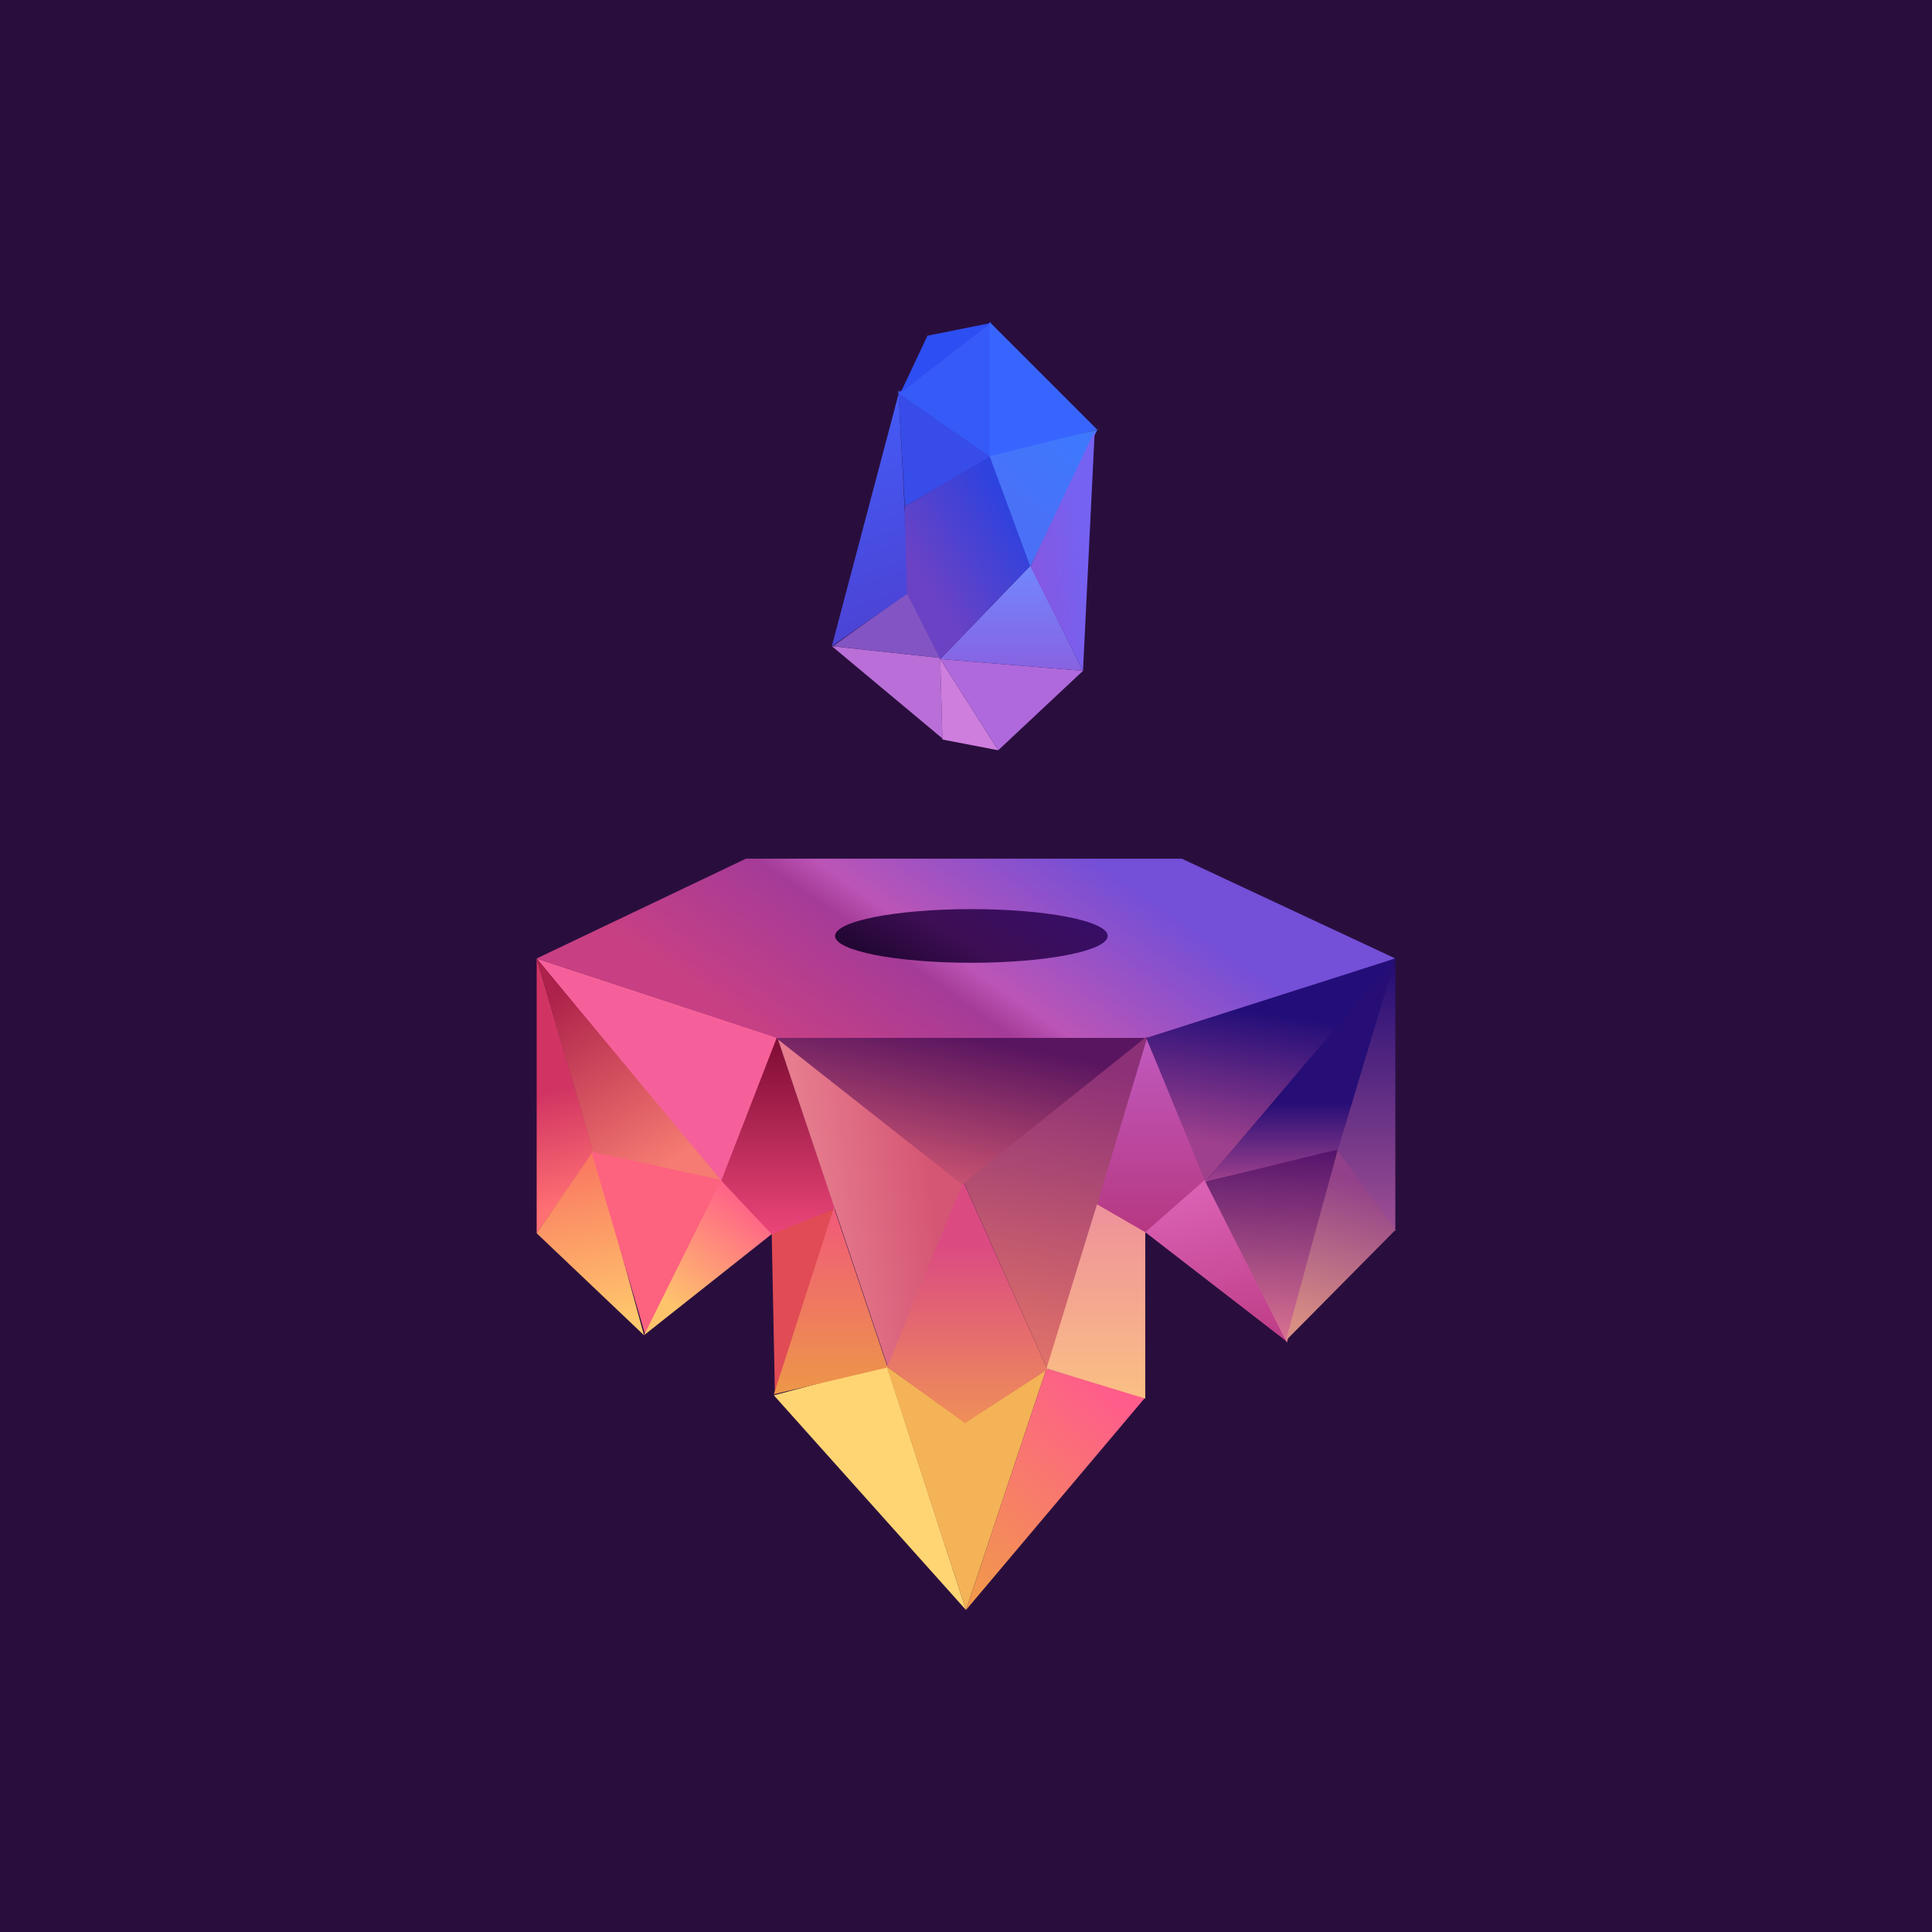 <!-- by TradingView --><svg width="18" height="18" viewBox="0 0 18 18" xmlns="http://www.w3.org/2000/svg"><path fill="#290E3D" d="M0 0h18v18H0z"/><path d="m8.43 4.72-.06-1.07.87.6-.81.47Z" fill="#374CE8"/><path d="m8.78 6.88-1.03-.86 1.01.11.02.75Z" fill="#B96FD7"/><path d="m8.78 6.88-.02-.74.54.85-.52-.1Z" fill="#CE7EDD"/><path d="m10.09 6.25-1.33-.11.54.85.79-.74Z" fill="#AF69DC"/><path d="m9.6 5.27-.84.87 1.33.11-.49-.98Z" fill="url(#anad3v23x)"/><path d="m8.46 5.52-.7.5 1 .11-.3-.6Z" fill="#8354C3"/><path d="m8.38 3.64-.63 2.38.72-.5-.1-1.88Z" fill="url(#bnad3v23x)"/><path d="m9.23 4.26-.86-.6.86-.66v1.26Z" fill="#365AF7"/><path d="m8.64 3.13-.25.53.84-.65-.6.12Z" fill="#2D4EF2"/><path d="m10.22 4-1-1v1.28l1-.28Z" fill="#3865FF"/><path d="m8.43 4.72.02.81.31.61.84-.87-.37-1.02-.8.47Z" fill="url(#cnad3v23x)"/><path d="m10.23 4-1.01.25.38 1.03.63-1.29Z" fill="url(#dnad3v23x)"/><path d="M10.21 3.99 9.6 5.28l.49.97L10.2 4Z" fill="url(#enad3v23x)"/><path d="M7.25 9.67 5 8.93l1.72 2.09.53-1.35Z" fill="#F6609A"/><path d="M5 11.49V8.93l.53 1.8-.53.76Z" fill="url(#fnad3v23x)"/><path d="M5.53 10.74 5 8.93 6.72 11l-1.19-.26Z" fill="url(#gnad3v23x)"/><path d="m6 12.44-1-.95.53-.77.47 1.72Z" fill="url(#hnad3v23x)"/><path d="m6.75 11-1.24-.27.5 1.7.74-1.43Z" fill="#FD627F"/><path d="m7.2 11.49-1.2.95.72-1.45.47.5Z" fill="url(#inad3v23x)"/><path d="M7.24 9.66 6.72 11l.48.51.58-.25-.54-1.6Z" fill="url(#jnad3v23x)"/><path d="m7.22 13-.03-1.5.59-.24L7.22 13Z" fill="#E14B55"/><path d="m9 15-1.79-2 1.05-.28L9 15Z" fill="#FFD574"/><path d="m8.27 12.74-.5-1.49-.56 1.74 1.06-.25Z" fill="url(#knad3v23x)"/><path d="m8.99 13.25-.73-.52L9 15l.75-2.25-.76.5Z" fill="#F4B356"/><path d="M10.67 13.02 9 15l.75-2.25.92.27Z" fill="url(#lnad3v23x)"/><path d="m8.97 11-.71 1.73.73.53.77-.5L8.97 11Z" fill="url(#mnad3v23x)"/><path d="m8.97 11.02-.7 1.71-1.03-3.07 1.73 1.36Z" fill="url(#nnad3v23x)"/><path d="M10.7 9.67H7.23l1.74 1.37 1.71-1.37Z" fill="url(#onad3v23x)"/><path d="M6.95 8 5 8.93l2.24.74h3.5L13 8.93 11.01 8H6.95Z" fill="url(#pnad3v23x)"/><ellipse cx="9.05" cy="8.72" rx="1.27" ry=".25" fill="url(#qnad3v23x)"/><path d="m10.67 11.5-.46-.27.47-1.56.56 1.32-.57.5Z" fill="url(#rnad3v23x)"/><path d="m10.69 9.66-.93 3.1-.78-1.74 1.7-1.36Z" fill="url(#snad3v23x)"/><path d="m10.67 13.03-.92-.28.47-1.53.45.26v1.55Z" fill="url(#tnad3v23x)"/><path d="m11.99 12.5-1.32-1.02.57-.5.75 1.52Z" fill="url(#unad3v23x)"/><path d="m13 8.93-2.32.74.55 1.34L13 8.93Z" fill="url(#vnad3v23x)"/><path d="m12.48 10.72-1.25.29L13 8.92l-.52 1.8Z" fill="url(#wnad3v23x)"/><path d="m13 11.47-.54-.74.54-1.8v2.54Z" fill="url(#xnad3v23x)"/><path d="m12.46 10.71-1.23.3.76 1.5.47-1.8Z" fill="url(#ynad3v23x)"/><path d="m13 11.46-.54-.74-.48 1.77L13 11.46Z" fill="url(#znad3v23x)"/><defs><linearGradient id="anad3v23x" x1="9.42" y1="5.27" x2="9.42" y2="6.25" gradientUnits="userSpaceOnUse"><stop stop-color="#7187FE"/><stop offset="1" stop-color="#8862E1"/></linearGradient><linearGradient id="bnad3v23x" x1="7.39" y1="3.81" x2="8.13" y2="6" gradientUnits="userSpaceOnUse"><stop stop-color="#435DF9"/><stop offset="1" stop-color="#4C42D3"/></linearGradient><linearGradient id="cnad3v23x" x1="9.41" y1="4.72" x2="8.51" y2="5.29" gradientUnits="userSpaceOnUse"><stop stop-color="#2E42DE"/><stop offset="1" stop-color="#6C42C4"/></linearGradient><linearGradient id="dnad3v23x" x1="10.04" y1="4.14" x2="9.44" y2="4.85" gradientUnits="userSpaceOnUse"><stop stop-color="#3E78FD"/><stop offset="1" stop-color="#4A70F7"/></linearGradient><linearGradient id="enad3v23x" x1="9.65" y1="5.19" x2="10.13" y2="5.13" gradientUnits="userSpaceOnUse"><stop stop-color="#8359E3"/><stop offset="1" stop-color="#7562F3"/></linearGradient><linearGradient id="fnad3v23x" x1="4.93" y1="9.39" x2="5.41" y2="11.2" gradientUnits="userSpaceOnUse"><stop offset=".43" stop-color="#D13462"/><stop offset="1" stop-color="#FF7073"/></linearGradient><linearGradient id="gnad3v23x" x1="5.19" y1="9.24" x2="6.19" y2="10.86" gradientUnits="userSpaceOnUse"><stop stop-color="#AD214A"/><stop offset="1" stop-color="#F67B72"/></linearGradient><linearGradient id="hnad3v23x" x1="5.21" y1="10.91" x2="5.52" y2="12.46" gradientUnits="userSpaceOnUse"><stop stop-color="#FA7B62"/><stop offset="1" stop-color="#FFCC6D"/></linearGradient><linearGradient id="inad3v23x" x1="6.95" y1="11.15" x2="6.23" y2="12.15" gradientUnits="userSpaceOnUse"><stop stop-color="#FF6088"/><stop offset="1" stop-color="#FEC46C"/></linearGradient><linearGradient id="jnad3v23x" x1="7.24" y1="9.76" x2="7.24" y2="11.51" gradientUnits="userSpaceOnUse"><stop stop-color="#830E36"/><stop offset="1" stop-color="#EC4679"/></linearGradient><linearGradient id="knad3v23x" x1="7.74" y1="11.26" x2="7.74" y2="12.99" gradientUnits="userSpaceOnUse"><stop stop-color="#F15979"/><stop offset="1" stop-color="#ED9748"/></linearGradient><linearGradient id="lnad3v23x" x1="10.53" y1="13.1" x2="9.03" y2="14.82" gradientUnits="userSpaceOnUse"><stop stop-color="#FF5C8C"/><stop offset="1" stop-color="#F1984C"/></linearGradient><linearGradient id="mnad3v23x" x1="9" y1="11" x2="9" y2="13.26" gradientUnits="userSpaceOnUse"><stop offset=".27" stop-color="#DB4B82"/><stop offset="1" stop-color="#EF8F58"/></linearGradient><linearGradient id="nnad3v23x" x1="7.5" y1="10.75" x2="8.62" y2="10.61" gradientUnits="userSpaceOnUse"><stop stop-color="#E67C8E"/><stop offset="1" stop-color="#D55674"/></linearGradient><linearGradient id="onad3v23x" x1="9.21" y1="9.7" x2="8.95" y2="11" gradientUnits="userSpaceOnUse"><stop stop-color="#591560"/><stop offset="1" stop-color="#C55070"/></linearGradient><linearGradient id="pnad3v23x" x1="6.83" y1="9.5" x2="8.62" y2="6.92" gradientUnits="userSpaceOnUse"><stop stop-color="#C84083"/><stop offset=".43" stop-color="#A53B98"/><stop offset=".53" stop-color="#BB55B6"/><stop offset="1" stop-color="#744FD7"/></linearGradient><linearGradient id="qnad3v23x" x1="8.3" y1="9.02" x2="8.94" y2="7.93" gradientUnits="userSpaceOnUse"><stop stop-color="#220633"/><stop offset=".46" stop-color="#3E0E55"/><stop offset="1" stop-color="#370E65"/></linearGradient><linearGradient id="rnad3v23x" x1="10.73" y1="9.76" x2="10.73" y2="11.51" gradientUnits="userSpaceOnUse"><stop stop-color="#C058BB"/><stop offset="1" stop-color="#B63781"/></linearGradient><linearGradient id="snad3v23x" x1="10.37" y1="9.97" x2="9.84" y2="12.75" gradientUnits="userSpaceOnUse"><stop stop-color="#8C3078"/><stop offset="1" stop-color="#E17269"/></linearGradient><linearGradient id="tnad3v23x" x1="10.23" y1="11.24" x2="10.23" y2="13.02" gradientUnits="userSpaceOnUse"><stop stop-color="#EE919B"/><stop offset="1" stop-color="#FBBF84"/></linearGradient><linearGradient id="unad3v23x" x1="11" y1="11.06" x2="11.35" y2="12.5" gradientUnits="userSpaceOnUse"><stop stop-color="#DB62B6"/><stop offset="1" stop-color="#C03F89"/></linearGradient><linearGradient id="vnad3v23x" x1="11.04" y1="10.61" x2="11.23" y2="9.36" gradientUnits="userSpaceOnUse"><stop stop-color="#9E408C"/><stop offset="1" stop-color="#230E79"/></linearGradient><linearGradient id="wnad3v23x" x1="12.08" y1="8.98" x2="12.08" y2="11" gradientUnits="userSpaceOnUse"><stop offset=".64" stop-color="#260E76"/><stop offset="1" stop-color="#9E408C"/></linearGradient><linearGradient id="xnad3v23x" x1="12.73" y1="8.98" x2="12.73" y2="11.47" gradientUnits="userSpaceOnUse"><stop stop-color="#230D75"/><stop offset="1" stop-color="#A04F93"/></linearGradient><linearGradient id="ynad3v23x" x1="11.93" y1="10.72" x2="11.85" y2="12.5" gradientUnits="userSpaceOnUse"><stop stop-color="#57156D"/><stop offset="1" stop-color="#DB7391"/></linearGradient><linearGradient id="znad3v23x" x1="12.86" y1="11.05" x2="12.48" y2="12.49" gradientUnits="userSpaceOnUse"><stop stop-color="#914089"/><stop offset=".96" stop-color="#D78E83"/></linearGradient></defs></svg>